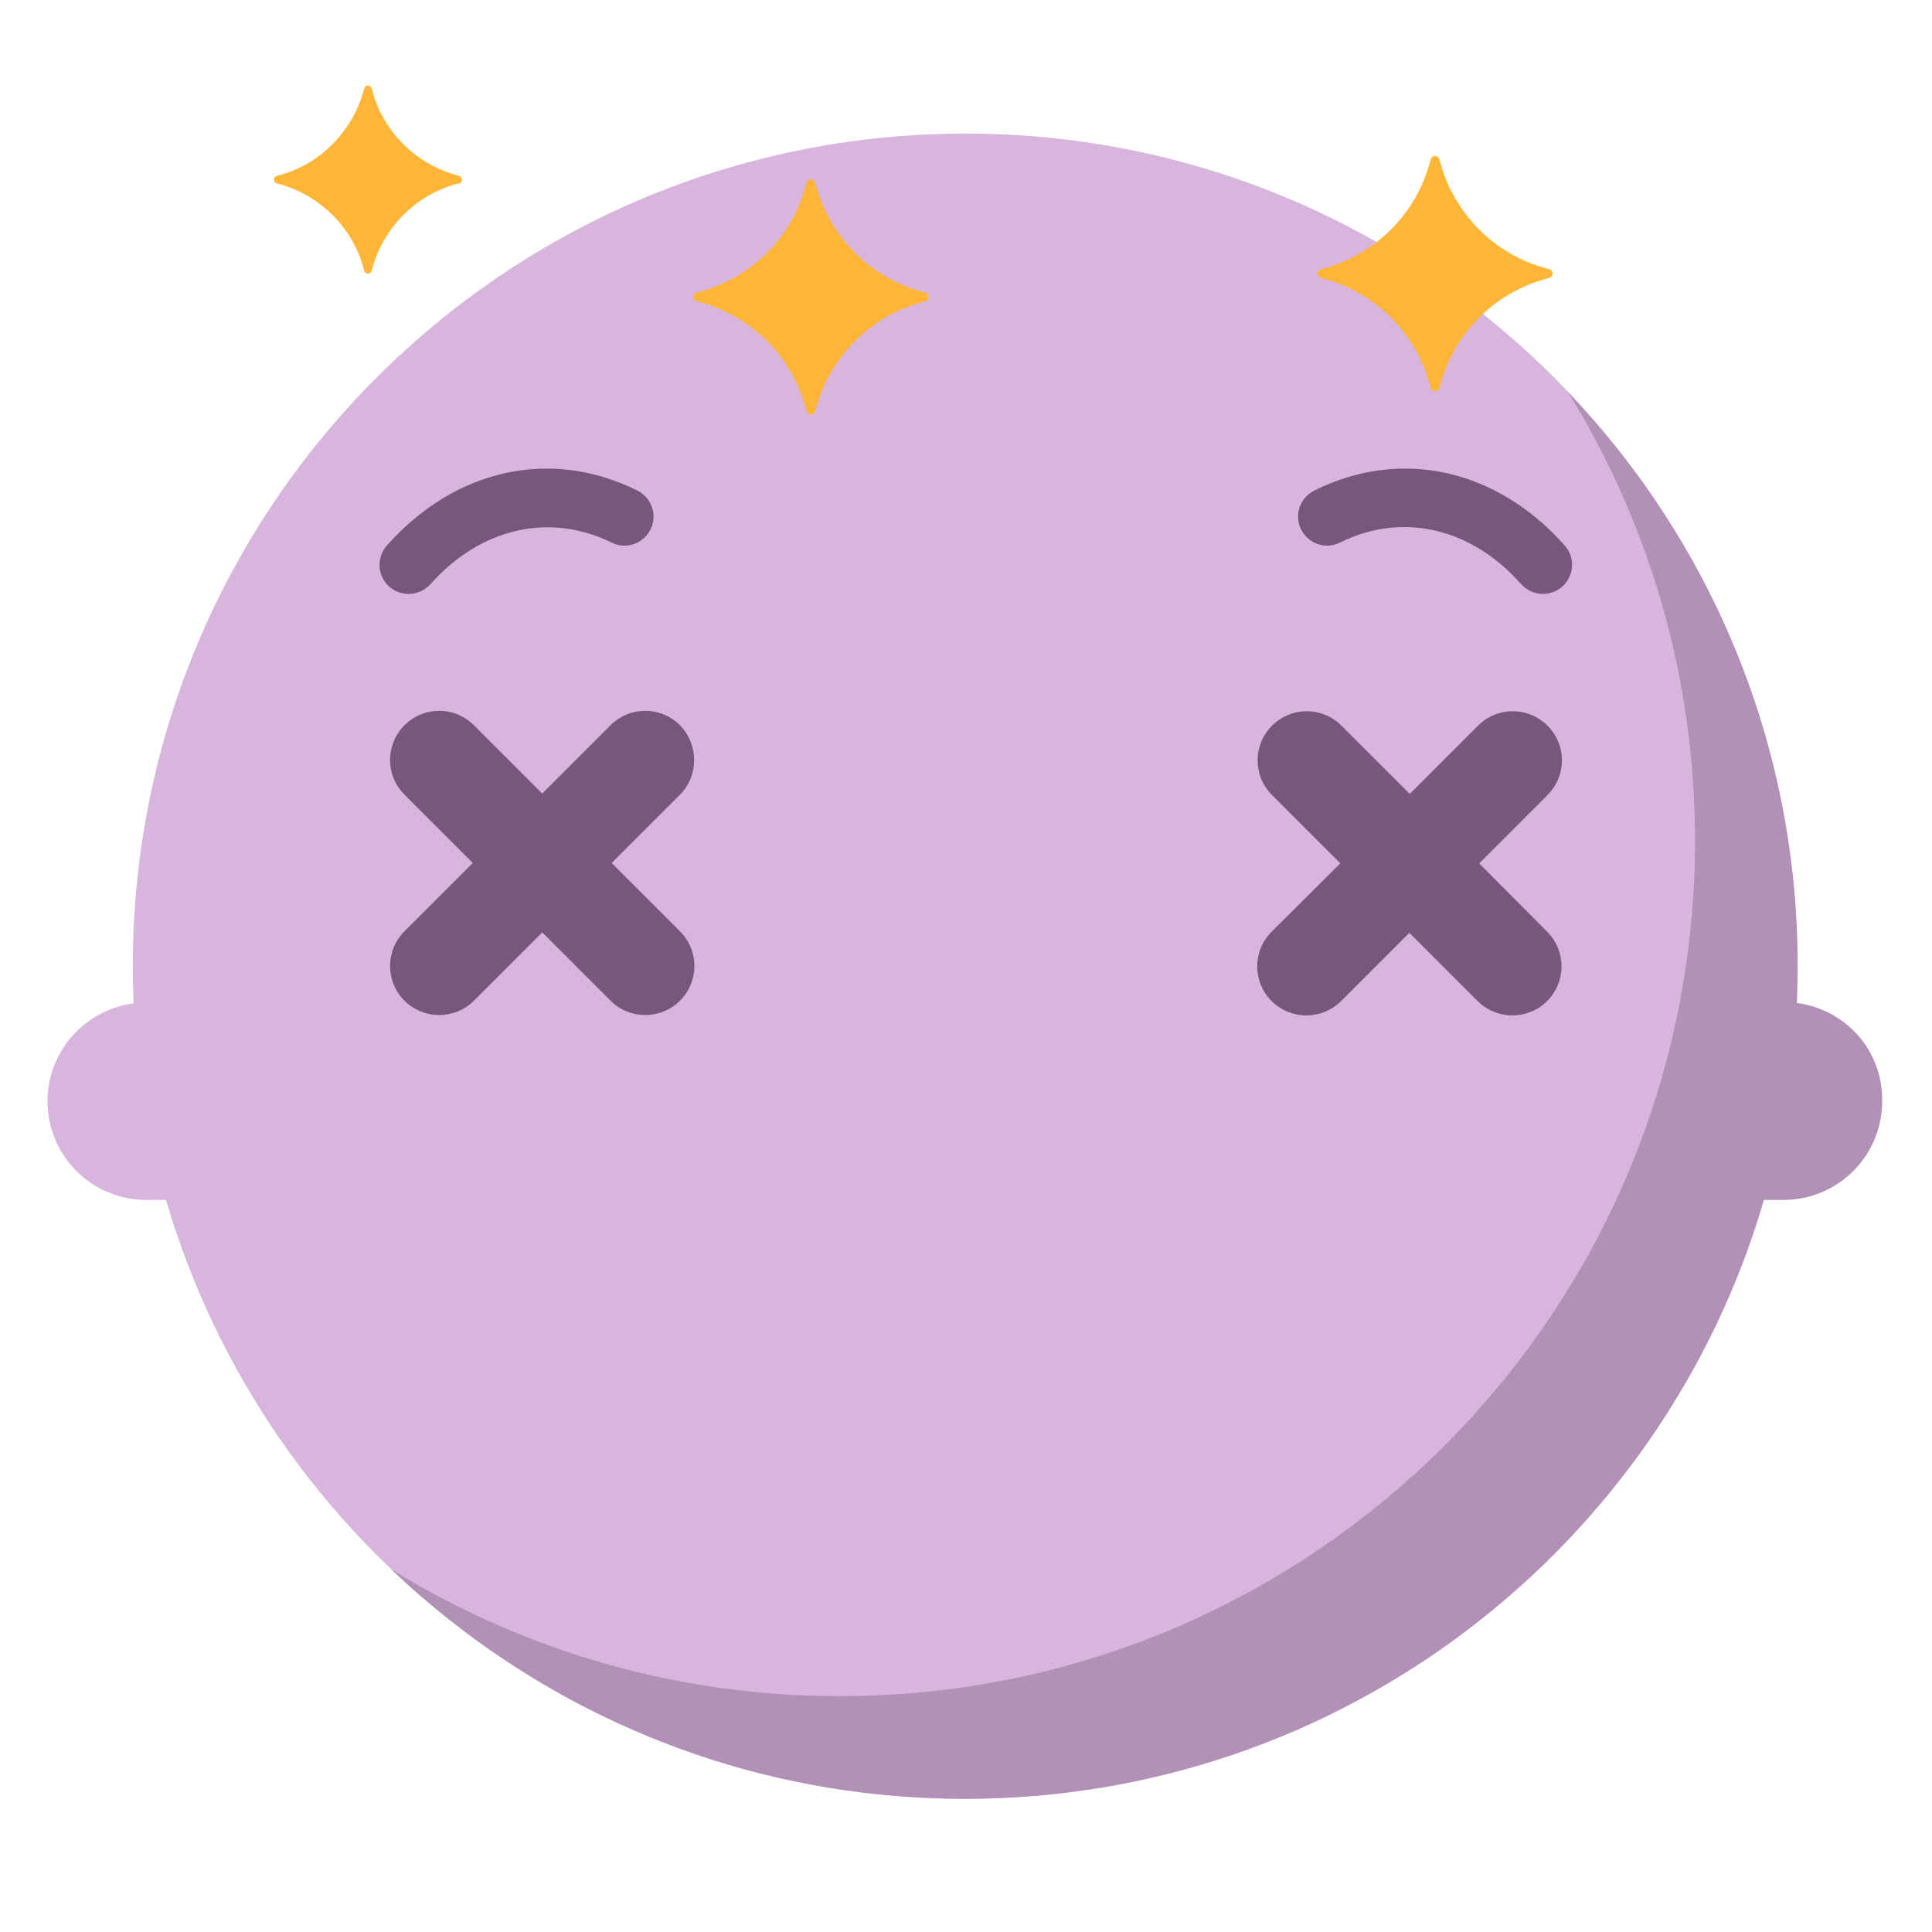 <svg xmlns="http://www.w3.org/2000/svg" width="130" height="130" viewBox="0 0 512 512"><path fill="#D8B5DD" d="M255.9 35.4C134 35.4 35.2 134.2 35.2 256c0 3.3.1 6.6.2 9.9c-12.8 1.7-22.8 12.6-22.8 25.9c0 14.5 11.7 26.2 26.2 26.2H44c26.8 91.7 111.4 158.7 211.7 158.7c121.8 0 220.6-98.8 220.6-220.6c.2-121.9-98.6-220.7-220.4-220.7z"/><path fill="#B291B7" d="M476.2 265.8c.1-3.3.2-6.5.2-9.8c0-58.9-23.1-112.5-60.8-152c21.3 34.5 33.6 75.2 33.6 118.8c0 125.2-101.5 226.7-226.7 226.7c-43.6 0-84.2-12.3-118.8-33.6c39.6 37.7 93.1 60.8 152 60.8c100.3 0 185-67 211.7-158.7h5.2c14.5 0 26.2-11.7 26.2-26.2c.2-13.4-9.7-24.3-22.6-26z"/>
<path fill="#78577D" d="M180.2 192.2c-5.1-5.1-13.3-5.1-18.4 0l-18.1 18.1l-18.1-18.1c-5.1-5.1-13.3-5.1-18.4 0c-5.1 5.1-5.1 13.3 0 18.4l18.1 18.1l-18.1 18.1c-5.1 5.1-5.1 13.3 0 18.4c2.5 2.5 5.9 3.8 9.2 3.8s6.7-1.3 9.2-3.8l18.1-18.1l18.1 18.1c2.5 2.5 5.9 3.8 9.2 3.8s6.7-1.3 9.2-3.8c5.1-5.1 5.1-13.3 0-18.4l-18.1-18.1l18.1-18.1c5-5 5-13.3 0-18.4zM392 228.8l18.1-18.1c5.1-5.1 5.1-13.3 0-18.4c-5.1-5.1-13.3-5.1-18.4 0l-18.1 18.1l-18.1-18.1c-5.1-5.1-13.3-5.1-18.4 0c-5.1 5.1-5.1 13.3 0 18.4l18.1 18.1l-18.2 18.1c-5.1 5.1-5.1 13.3 0 18.4c2.5 2.5 5.9 3.8 9.2 3.8s6.7-1.3 9.2-3.8l18.1-18.1l18.1 18.1c2.5 2.5 5.9 3.8 9.2 3.8c3.3 0 6.7-1.3 9.2-3.8c5.1-5.1 5.1-13.3 0-18.4l-18-18.1z"/><path fill="#FFB636" d="M350.2 73.7c14.2 3.6 25.3 14.7 28.9 28.9c.3 1.4 2.1 1.4 2.4 0c3.6-14.2 14.7-25.3 28.9-28.9c1.4-.3 1.4-2.1 0-2.4c-14.2-3.6-25.3-14.7-28.9-28.9c-.3-1.4-2.1-1.4-2.4 0c-3.6 14.2-14.7 25.3-28.9 28.9c-1.4.3-1.4 2.1 0 2.4zM73.4 48.6c11.3 2.9 20.3 11.8 23.1 23.1c.3 1.1 1.7 1.1 2 0c2.9-11.3 11.8-20.3 23.1-23.1c1.1-.3 1.1-1.7 0-2c-11.3-2.9-20.3-11.8-23.1-23.1c-.3-1.1-1.7-1.1-2 0c-2.9 11.3-11.8 20.3-23.1 23.1c-1.1.3-1.1 1.7 0 2zm111.4 31.3c14.2 3.6 25.3 14.7 28.9 28.9c.3 1.4 2.1 1.4 2.4 0c3.6-14.2 14.7-25.3 28.9-28.9c1.4-.3 1.4-2.1 0-2.4c-14.2-3.6-25.3-14.7-28.9-28.9c-.3-1.4-2.1-1.4-2.4 0c-3.6 14.2-14.7 25.3-28.9 28.9c-1.4.3-1.4 2.1 0 2.4z"/><path fill="#78577D" d="M408.9 157.4c-2.1 0-4.2-.9-5.8-2.6c-13.2-15-31.6-19.2-48-11c-3.8 1.9-8.4.3-10.3-3.5c-1.9-3.8-.3-8.4 3.5-10.3c22.9-11.4 48.3-5.8 66.4 14.6c2.8 3.2 2.5 8-.7 10.9c-1.4 1.2-3.3 1.9-5.1 1.9zm-300.6 0c-1.8 0-3.6-.6-5.1-1.9c-3.2-2.8-3.5-7.7-.7-10.9c18.1-20.4 43.5-26 66.4-14.6c3.8 1.9 5.4 6.5 3.5 10.3c-1.9 3.8-6.5 5.4-10.3 3.5c-16.4-8.1-34.8-3.9-48 11c-1.6 1.7-3.7 2.6-5.8 2.6z"/></svg>